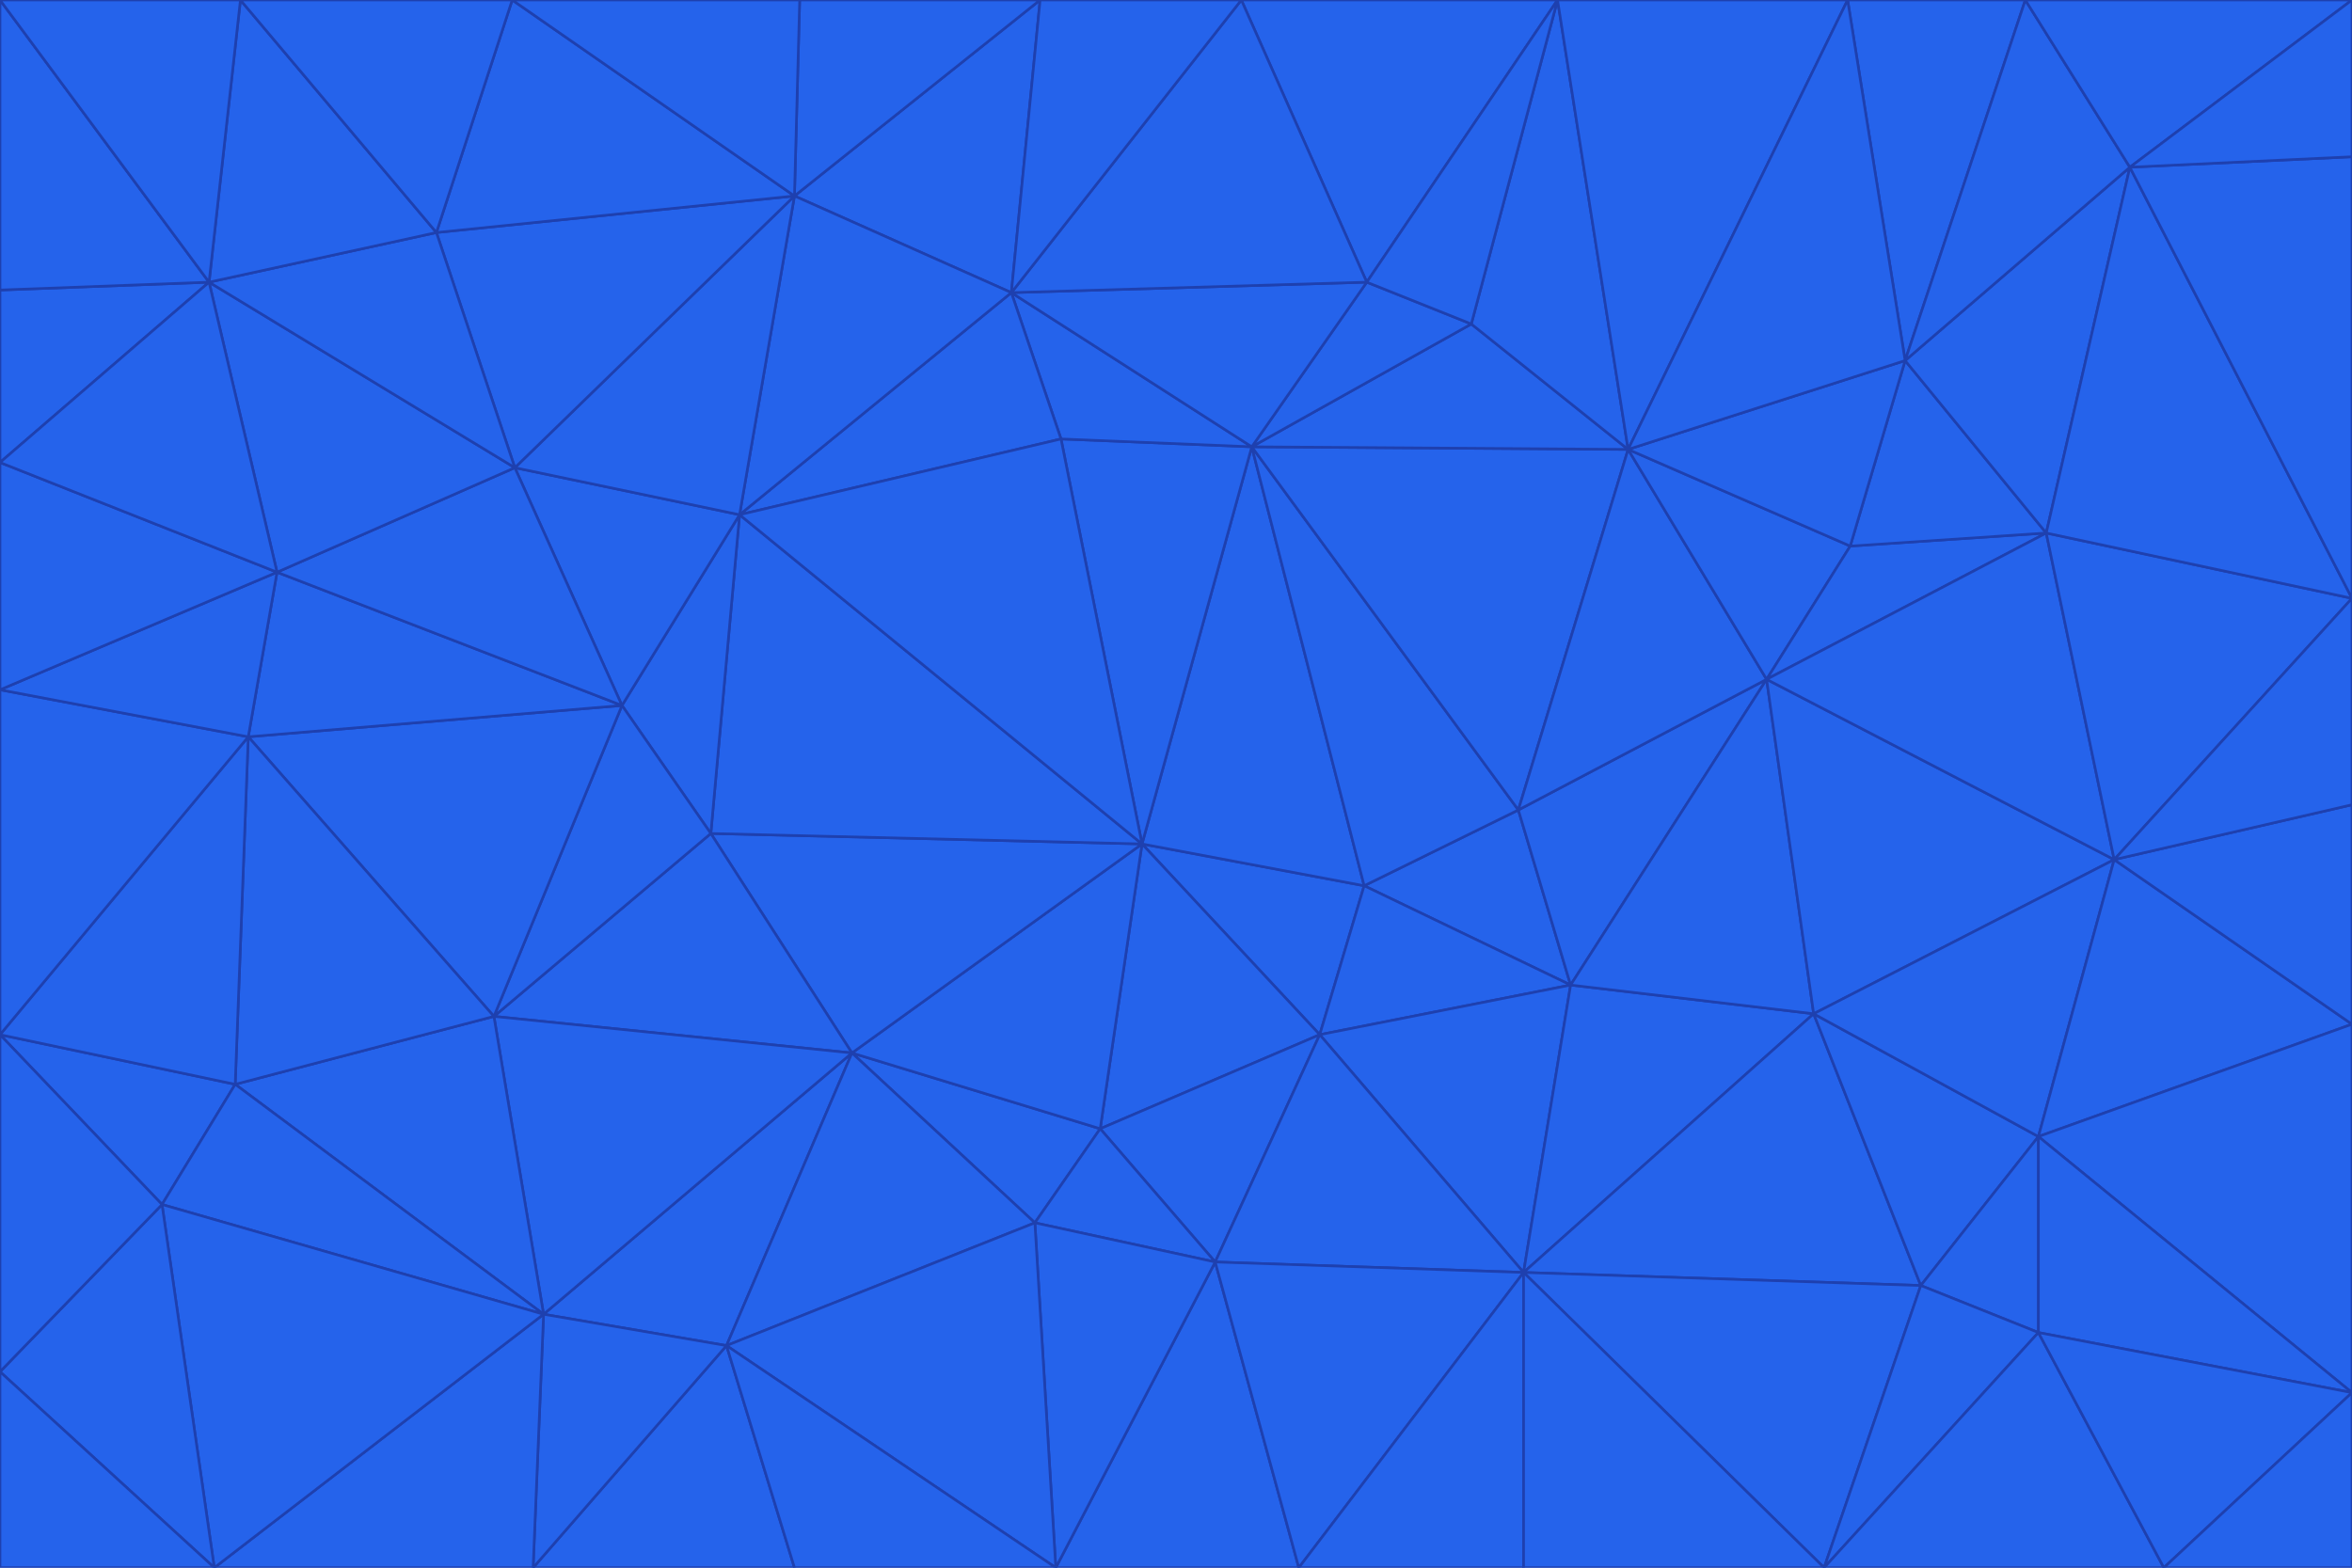 <svg id="visual" viewBox="0 0 900 600" width="900" height="600" xmlns="http://www.w3.org/2000/svg" xmlns:xlink="http://www.w3.org/1999/xlink" version="1.1"><g stroke-width="1" stroke-linejoin="bevel"><path d="M437 323L505 396L522 339Z" fill="#2563eb" stroke="#1e40af"></path><path d="M437 323L421 432L505 396Z" fill="#2563eb" stroke="#1e40af"></path><path d="M601 377L581 310L522 339Z" fill="#2563eb" stroke="#1e40af"></path><path d="M522 339L479 171L437 323Z" fill="#2563eb" stroke="#1e40af"></path><path d="M421 432L465 483L505 396Z" fill="#2563eb" stroke="#1e40af"></path><path d="M505 396L601 377L522 339Z" fill="#2563eb" stroke="#1e40af"></path><path d="M583 487L601 377L505 396Z" fill="#2563eb" stroke="#1e40af"></path><path d="M326 403L396 468L421 432Z" fill="#2563eb" stroke="#1e40af"></path><path d="M421 432L396 468L465 483Z" fill="#2563eb" stroke="#1e40af"></path><path d="M437 323L326 403L421 432Z" fill="#2563eb" stroke="#1e40af"></path><path d="M465 483L583 487L505 396Z" fill="#2563eb" stroke="#1e40af"></path><path d="M581 310L479 171L522 339Z" fill="#2563eb" stroke="#1e40af"></path><path d="M437 323L272 319L326 403Z" fill="#2563eb" stroke="#1e40af"></path><path d="M479 171L406 168L437 323Z" fill="#2563eb" stroke="#1e40af"></path><path d="M283 197L272 319L437 323Z" fill="#2563eb" stroke="#1e40af"></path><path d="M583 487L694 388L601 377Z" fill="#2563eb" stroke="#1e40af"></path><path d="M601 377L676 260L581 310Z" fill="#2563eb" stroke="#1e40af"></path><path d="M581 310L623 172L479 171Z" fill="#2563eb" stroke="#1e40af"></path><path d="M694 388L676 260L601 377Z" fill="#2563eb" stroke="#1e40af"></path><path d="M676 260L623 172L581 310Z" fill="#2563eb" stroke="#1e40af"></path><path d="M479 171L387 112L406 168Z" fill="#2563eb" stroke="#1e40af"></path><path d="M404 600L497 600L465 483Z" fill="#2563eb" stroke="#1e40af"></path><path d="M465 483L497 600L583 487Z" fill="#2563eb" stroke="#1e40af"></path><path d="M583 487L735 492L694 388Z" fill="#2563eb" stroke="#1e40af"></path><path d="M404 600L465 483L396 468Z" fill="#2563eb" stroke="#1e40af"></path><path d="M623 172L563 124L479 171Z" fill="#2563eb" stroke="#1e40af"></path><path d="M387 112L283 197L406 168Z" fill="#2563eb" stroke="#1e40af"></path><path d="M406 168L283 197L437 323Z" fill="#2563eb" stroke="#1e40af"></path><path d="M283 197L238 270L272 319Z" fill="#2563eb" stroke="#1e40af"></path><path d="M208 503L278 515L326 403Z" fill="#2563eb" stroke="#1e40af"></path><path d="M563 124L523 108L479 171Z" fill="#2563eb" stroke="#1e40af"></path><path d="M189 389L326 403L272 319Z" fill="#2563eb" stroke="#1e40af"></path><path d="M326 403L278 515L396 468Z" fill="#2563eb" stroke="#1e40af"></path><path d="M278 515L404 600L396 468Z" fill="#2563eb" stroke="#1e40af"></path><path d="M523 108L387 112L479 171Z" fill="#2563eb" stroke="#1e40af"></path><path d="M497 600L583 600L583 487Z" fill="#2563eb" stroke="#1e40af"></path><path d="M676 260L708 209L623 172Z" fill="#2563eb" stroke="#1e40af"></path><path d="M623 172L596 0L563 124Z" fill="#2563eb" stroke="#1e40af"></path><path d="M783 204L708 209L676 260Z" fill="#2563eb" stroke="#1e40af"></path><path d="M238 270L189 389L272 319Z" fill="#2563eb" stroke="#1e40af"></path><path d="M698 600L735 492L583 487Z" fill="#2563eb" stroke="#1e40af"></path><path d="M694 388L809 329L676 260Z" fill="#2563eb" stroke="#1e40af"></path><path d="M204 600L304 600L278 515Z" fill="#2563eb" stroke="#1e40af"></path><path d="M278 515L304 600L404 600Z" fill="#2563eb" stroke="#1e40af"></path><path d="M189 389L208 503L326 403Z" fill="#2563eb" stroke="#1e40af"></path><path d="M735 492L780 435L694 388Z" fill="#2563eb" stroke="#1e40af"></path><path d="M398 0L304 75L387 112Z" fill="#2563eb" stroke="#1e40af"></path><path d="M387 112L304 75L283 197Z" fill="#2563eb" stroke="#1e40af"></path><path d="M283 197L197 179L238 270Z" fill="#2563eb" stroke="#1e40af"></path><path d="M238 270L95 282L189 389Z" fill="#2563eb" stroke="#1e40af"></path><path d="M304 75L197 179L283 197Z" fill="#2563eb" stroke="#1e40af"></path><path d="M583 600L698 600L583 487Z" fill="#2563eb" stroke="#1e40af"></path><path d="M735 492L780 510L780 435Z" fill="#2563eb" stroke="#1e40af"></path><path d="M783 204L729 138L708 209Z" fill="#2563eb" stroke="#1e40af"></path><path d="M708 209L729 138L623 172Z" fill="#2563eb" stroke="#1e40af"></path><path d="M596 0L475 0L523 108Z" fill="#2563eb" stroke="#1e40af"></path><path d="M523 108L475 0L387 112Z" fill="#2563eb" stroke="#1e40af"></path><path d="M780 435L809 329L694 388Z" fill="#2563eb" stroke="#1e40af"></path><path d="M698 600L780 510L735 492Z" fill="#2563eb" stroke="#1e40af"></path><path d="M780 435L900 392L809 329Z" fill="#2563eb" stroke="#1e40af"></path><path d="M809 329L783 204L676 260Z" fill="#2563eb" stroke="#1e40af"></path><path d="M596 0L523 108L563 124Z" fill="#2563eb" stroke="#1e40af"></path><path d="M475 0L398 0L387 112Z" fill="#2563eb" stroke="#1e40af"></path><path d="M208 503L204 600L278 515Z" fill="#2563eb" stroke="#1e40af"></path><path d="M82 600L204 600L208 503Z" fill="#2563eb" stroke="#1e40af"></path><path d="M707 0L596 0L623 172Z" fill="#2563eb" stroke="#1e40af"></path><path d="M106 219L95 282L238 270Z" fill="#2563eb" stroke="#1e40af"></path><path d="M189 389L90 415L208 503Z" fill="#2563eb" stroke="#1e40af"></path><path d="M95 282L90 415L189 389Z" fill="#2563eb" stroke="#1e40af"></path><path d="M197 179L106 219L238 270Z" fill="#2563eb" stroke="#1e40af"></path><path d="M80 108L106 219L197 179Z" fill="#2563eb" stroke="#1e40af"></path><path d="M167 89L197 179L304 75Z" fill="#2563eb" stroke="#1e40af"></path><path d="M398 0L306 0L304 75Z" fill="#2563eb" stroke="#1e40af"></path><path d="M196 0L167 89L304 75Z" fill="#2563eb" stroke="#1e40af"></path><path d="M775 0L707 0L729 138Z" fill="#2563eb" stroke="#1e40af"></path><path d="M729 138L707 0L623 172Z" fill="#2563eb" stroke="#1e40af"></path><path d="M0 396L62 461L90 415Z" fill="#2563eb" stroke="#1e40af"></path><path d="M90 415L62 461L208 503Z" fill="#2563eb" stroke="#1e40af"></path><path d="M0 396L90 415L95 282Z" fill="#2563eb" stroke="#1e40af"></path><path d="M900 533L900 392L780 435Z" fill="#2563eb" stroke="#1e40af"></path><path d="M809 329L900 229L783 204Z" fill="#2563eb" stroke="#1e40af"></path><path d="M783 204L815 64L729 138Z" fill="#2563eb" stroke="#1e40af"></path><path d="M900 533L780 435L780 510Z" fill="#2563eb" stroke="#1e40af"></path><path d="M900 392L900 308L809 329Z" fill="#2563eb" stroke="#1e40af"></path><path d="M698 600L828 600L780 510Z" fill="#2563eb" stroke="#1e40af"></path><path d="M900 308L900 229L809 329Z" fill="#2563eb" stroke="#1e40af"></path><path d="M900 229L815 64L783 204Z" fill="#2563eb" stroke="#1e40af"></path><path d="M306 0L196 0L304 75Z" fill="#2563eb" stroke="#1e40af"></path><path d="M167 89L80 108L197 179Z" fill="#2563eb" stroke="#1e40af"></path><path d="M828 600L900 533L780 510Z" fill="#2563eb" stroke="#1e40af"></path><path d="M62 461L82 600L208 503Z" fill="#2563eb" stroke="#1e40af"></path><path d="M815 64L775 0L729 138Z" fill="#2563eb" stroke="#1e40af"></path><path d="M92 0L80 108L167 89Z" fill="#2563eb" stroke="#1e40af"></path><path d="M0 264L0 396L95 282Z" fill="#2563eb" stroke="#1e40af"></path><path d="M0 264L95 282L106 219Z" fill="#2563eb" stroke="#1e40af"></path><path d="M62 461L0 525L82 600Z" fill="#2563eb" stroke="#1e40af"></path><path d="M0 177L0 264L106 219Z" fill="#2563eb" stroke="#1e40af"></path><path d="M828 600L900 600L900 533Z" fill="#2563eb" stroke="#1e40af"></path><path d="M0 396L0 525L62 461Z" fill="#2563eb" stroke="#1e40af"></path><path d="M0 111L0 177L80 108Z" fill="#2563eb" stroke="#1e40af"></path><path d="M80 108L0 177L106 219Z" fill="#2563eb" stroke="#1e40af"></path><path d="M900 229L900 60L815 64Z" fill="#2563eb" stroke="#1e40af"></path><path d="M815 64L900 0L775 0Z" fill="#2563eb" stroke="#1e40af"></path><path d="M196 0L92 0L167 89Z" fill="#2563eb" stroke="#1e40af"></path><path d="M0 525L0 600L82 600Z" fill="#2563eb" stroke="#1e40af"></path><path d="M0 0L0 111L80 108Z" fill="#2563eb" stroke="#1e40af"></path><path d="M900 60L900 0L815 64Z" fill="#2563eb" stroke="#1e40af"></path><path d="M92 0L0 0L80 108Z" fill="#2563eb" stroke="#1e40af"></path></g></svg>